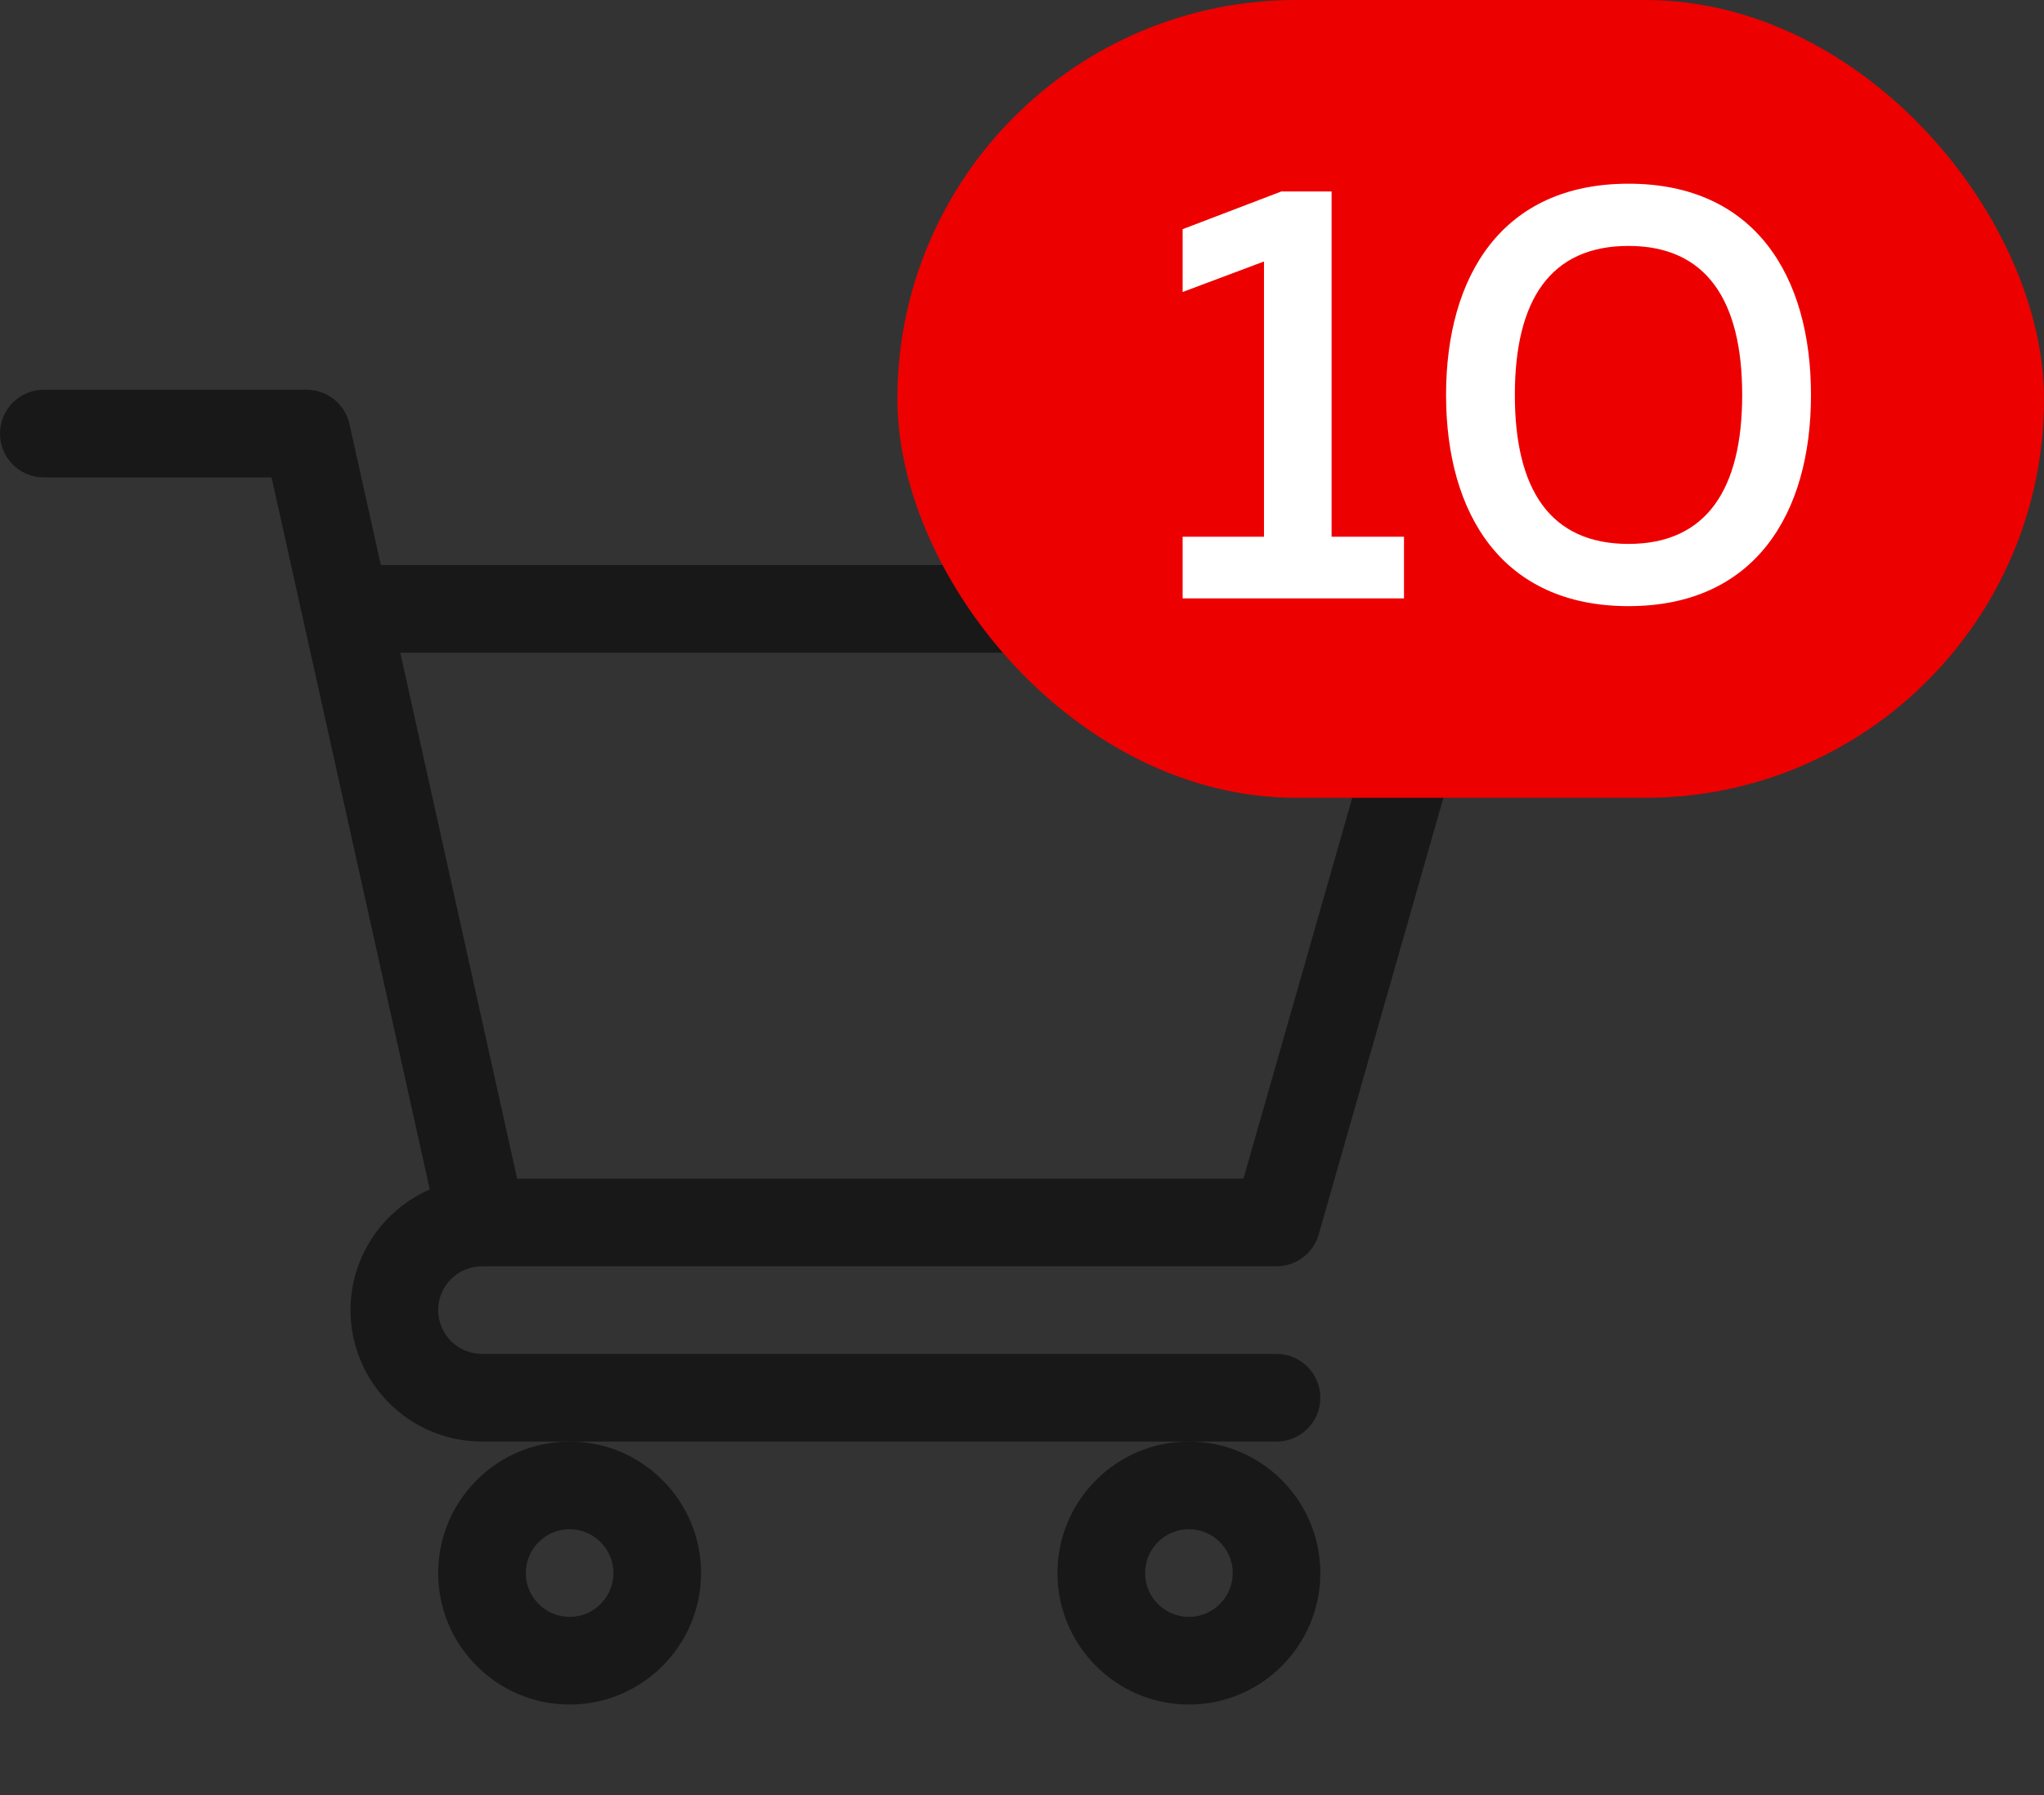 <svg width="41" height="36" viewBox="0 0 41 36" fill="none" xmlns="http://www.w3.org/2000/svg">
<rect x="0" y="0" width="41" height="36" fill="#333333" stroke="none"/>
<path d="M9.666 25.395H9.667C9.668 25.395 9.669 25.395 9.67 25.395H25.605C25.998 25.395 26.343 25.134 26.451 24.757L29.966 12.452C30.042 12.187 29.989 11.902 29.823 11.682C29.657 11.462 29.397 11.332 29.121 11.332H7.639L7.01 8.505C6.921 8.103 6.564 7.816 6.152 7.816H0.879C0.393 7.816 0 8.21 0 8.695C0 9.181 0.393 9.574 0.879 9.574H5.447C5.559 10.075 8.454 23.105 8.621 23.854C7.687 24.26 7.031 25.192 7.031 26.273C7.031 27.727 8.214 28.91 9.668 28.91H25.605C26.091 28.91 26.484 28.517 26.484 28.031C26.484 27.546 26.091 27.152 25.605 27.152H9.668C9.183 27.152 8.789 26.758 8.789 26.273C8.789 25.79 9.182 25.396 9.666 25.395ZM27.956 13.09L24.942 23.637H10.373L8.029 13.09H27.956Z" fill="#181818"/>
<path d="M8.789 31.547C8.789 33.001 9.972 34.184 11.426 34.184C12.88 34.184 14.062 33.001 14.062 31.547C14.062 30.093 12.88 28.91 11.426 28.91C9.972 28.91 8.789 30.093 8.789 31.547ZM11.426 30.668C11.91 30.668 12.305 31.062 12.305 31.547C12.305 32.031 11.91 32.426 11.426 32.426C10.941 32.426 10.547 32.031 10.547 31.547C10.547 31.062 10.941 30.668 11.426 30.668Z" fill="#181818"/>
<path d="M21.211 31.547C21.211 33.001 22.394 34.184 23.848 34.184C25.302 34.184 26.484 33.001 26.484 31.547C26.484 30.093 25.302 28.91 23.848 28.91C22.394 28.91 21.211 30.093 21.211 31.547ZM23.848 30.668C24.332 30.668 24.727 31.062 24.727 31.547C24.727 32.031 24.332 32.426 23.848 32.426C23.363 32.426 22.969 32.031 22.969 31.547C22.969 31.062 23.363 30.668 23.848 30.668Z" fill="#181818"/>
<rect x="18" width="23" height="16" rx="8" fill="#ED0000"/>
<path d="M25.702 3.84L23.722 4.596V5.856L25.354 5.244V10.764H23.722V12H28.162V10.764H26.71V3.84H25.702ZM29.006 7.92C29.006 10.308 30.134 12.156 32.666 12.156C35.198 12.156 36.326 10.308 36.326 7.92C36.326 5.532 35.198 3.684 32.666 3.684C30.134 3.684 29.006 5.532 29.006 7.92ZM34.946 7.92C34.946 9.816 34.226 10.908 32.666 10.908C31.094 10.908 30.386 9.816 30.386 7.92C30.386 6.024 31.094 4.932 32.666 4.932C34.226 4.932 34.946 6.024 34.946 7.92Z" fill="white"/>
</svg>
